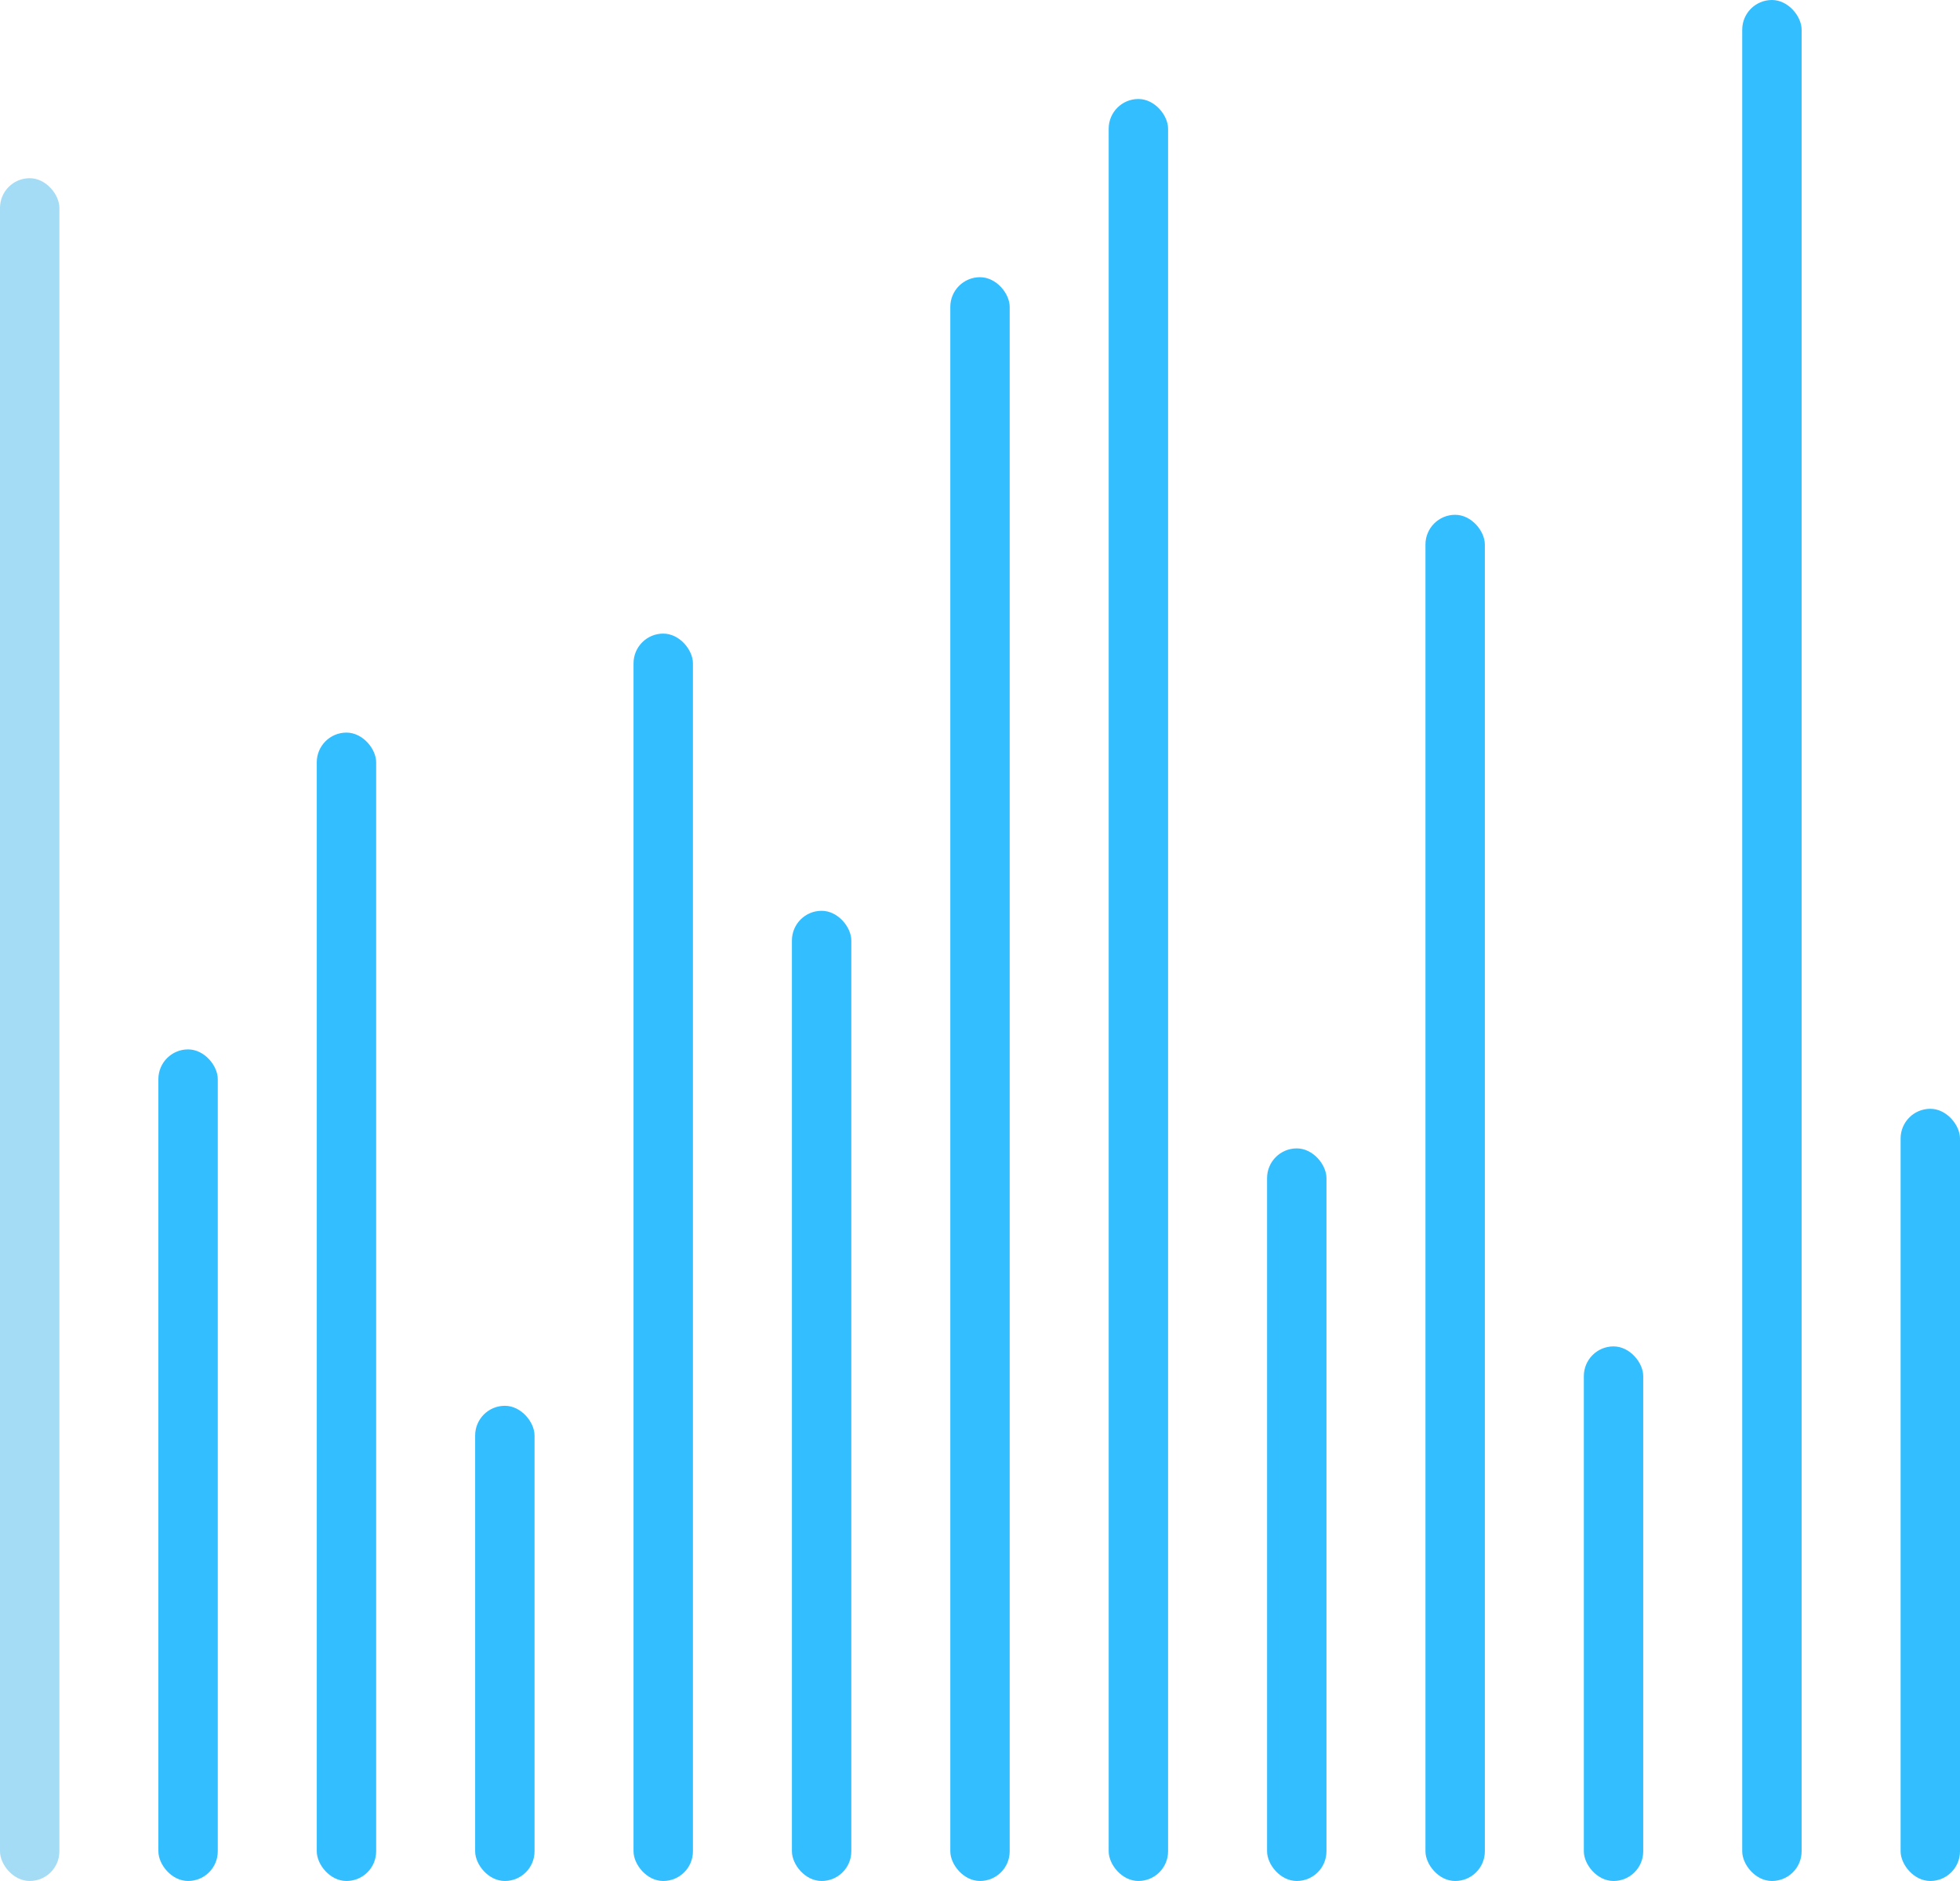 <svg width="99" height="95" viewBox="0 0 99 95" fill="none" xmlns="http://www.w3.org/2000/svg">
<rect y="9" width="3" height="86" rx="1.5" fill="#A5DCF5"/>
<rect x="8" y="53" width="3" height="42" rx="1.5" fill="#33BFFF"/>
<rect x="16" y="37" width="3" height="58" rx="1.5" fill="#33BFFF"/>
<rect x="24" y="71" width="3" height="24" rx="1.5" fill="#33BFFF"/>
<rect x="32" y="32" width="3" height="63" rx="1.5" fill="#33BFFF"/>
<rect x="40" y="46" width="3" height="49" rx="1.5" fill="#33BFFF"/>
<rect x="48" y="14" width="3" height="81" rx="1.5" fill="#33BFFF"/>
<rect x="56" y="5" width="3" height="90" rx="1.5" fill="#33BFFF"/>
<rect x="64" y="58" width="3" height="37" rx="1.5" fill="#33BFFF"/>
<rect x="72" y="26" width="3" height="69" rx="1.5" fill="#33BFFF"/>
<rect x="80" y="68" width="3" height="27" rx="1.5" fill="#33BFFF"/>
<rect x="88" width="3" height="95" rx="1.5" fill="#33BFFF"/>
<rect x="96" y="56" width="3" height="39" rx="1.5" fill="#33BFFF"/>
</svg>
